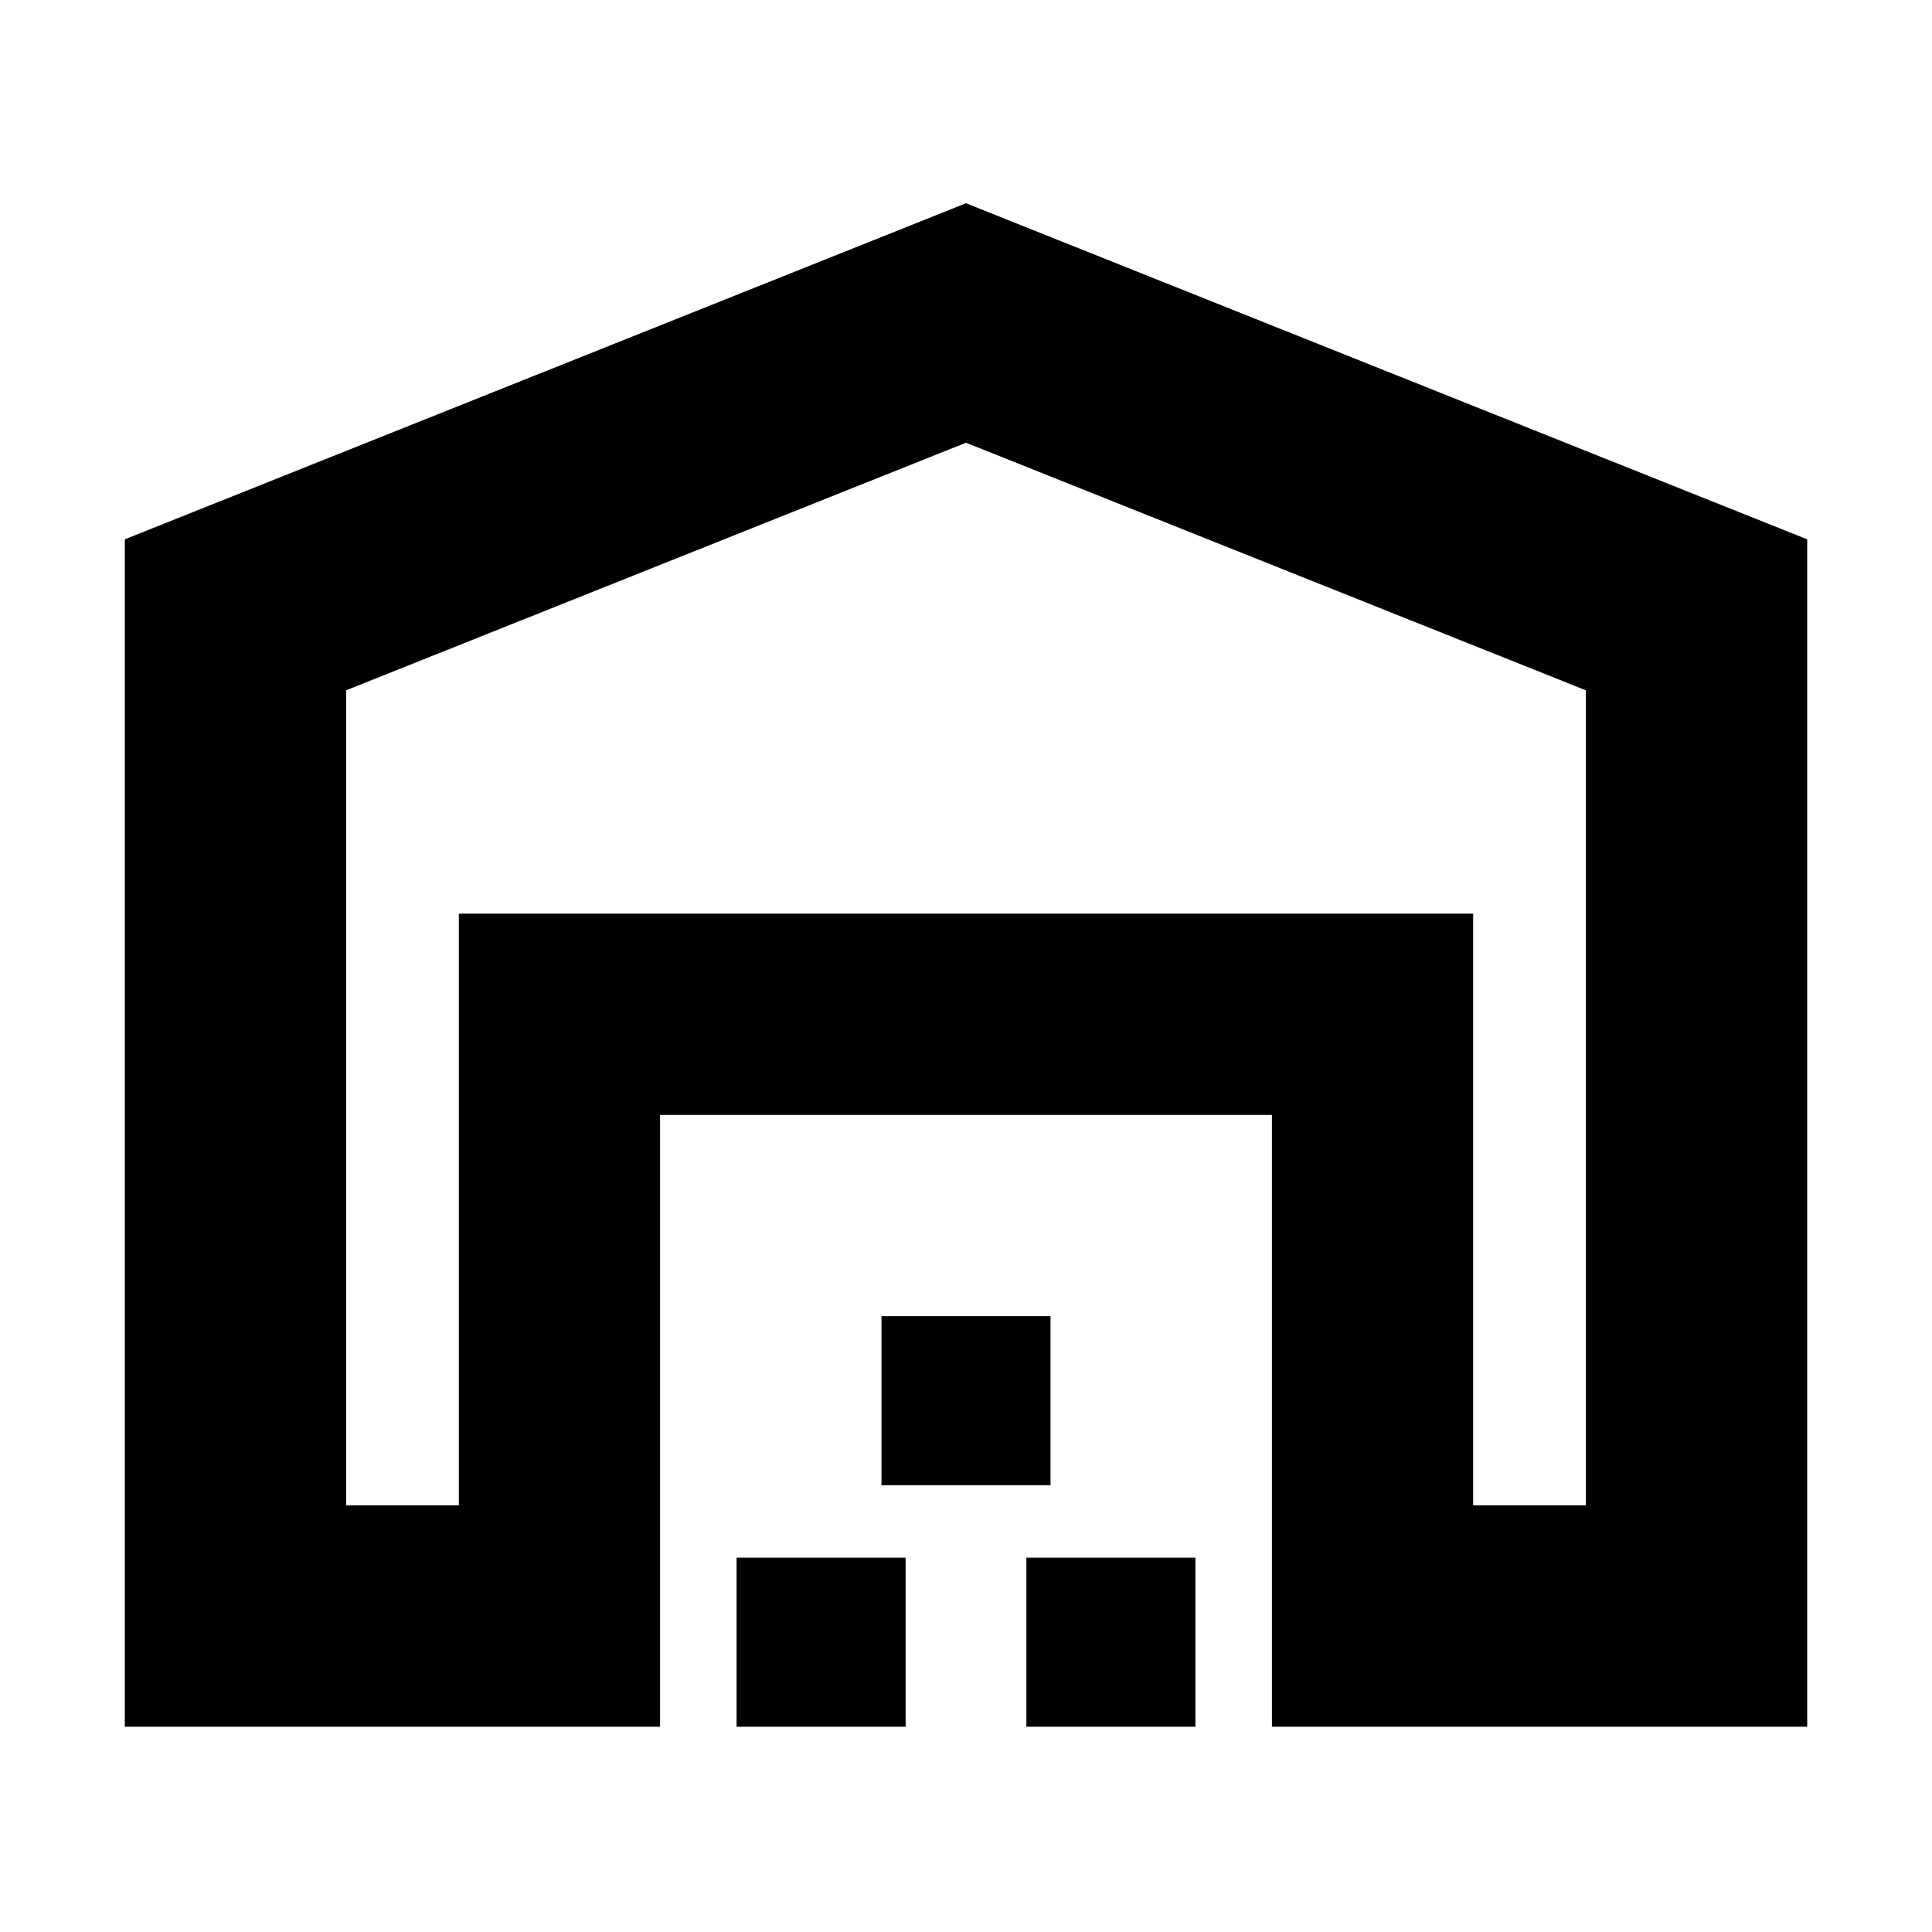 <svg xmlns="http://www.w3.org/2000/svg" height="20" width="20"><path d="M3.583 15.583H4.75V9.458h10.5v6.125h1.167V7.146L10 4.583 3.583 7.146Zm-2.291 2.292V5.583L10 2.104l8.708 3.479v12.292h-5.541v-6.333H6.833v6.333Zm6.333 0v-1.75h1.75v1.75Zm1.5-2.5v-1.75h1.75v1.75Zm1.5 2.5v-1.75h1.75v1.75ZM4.75 9.458h10.5Z"/></svg>